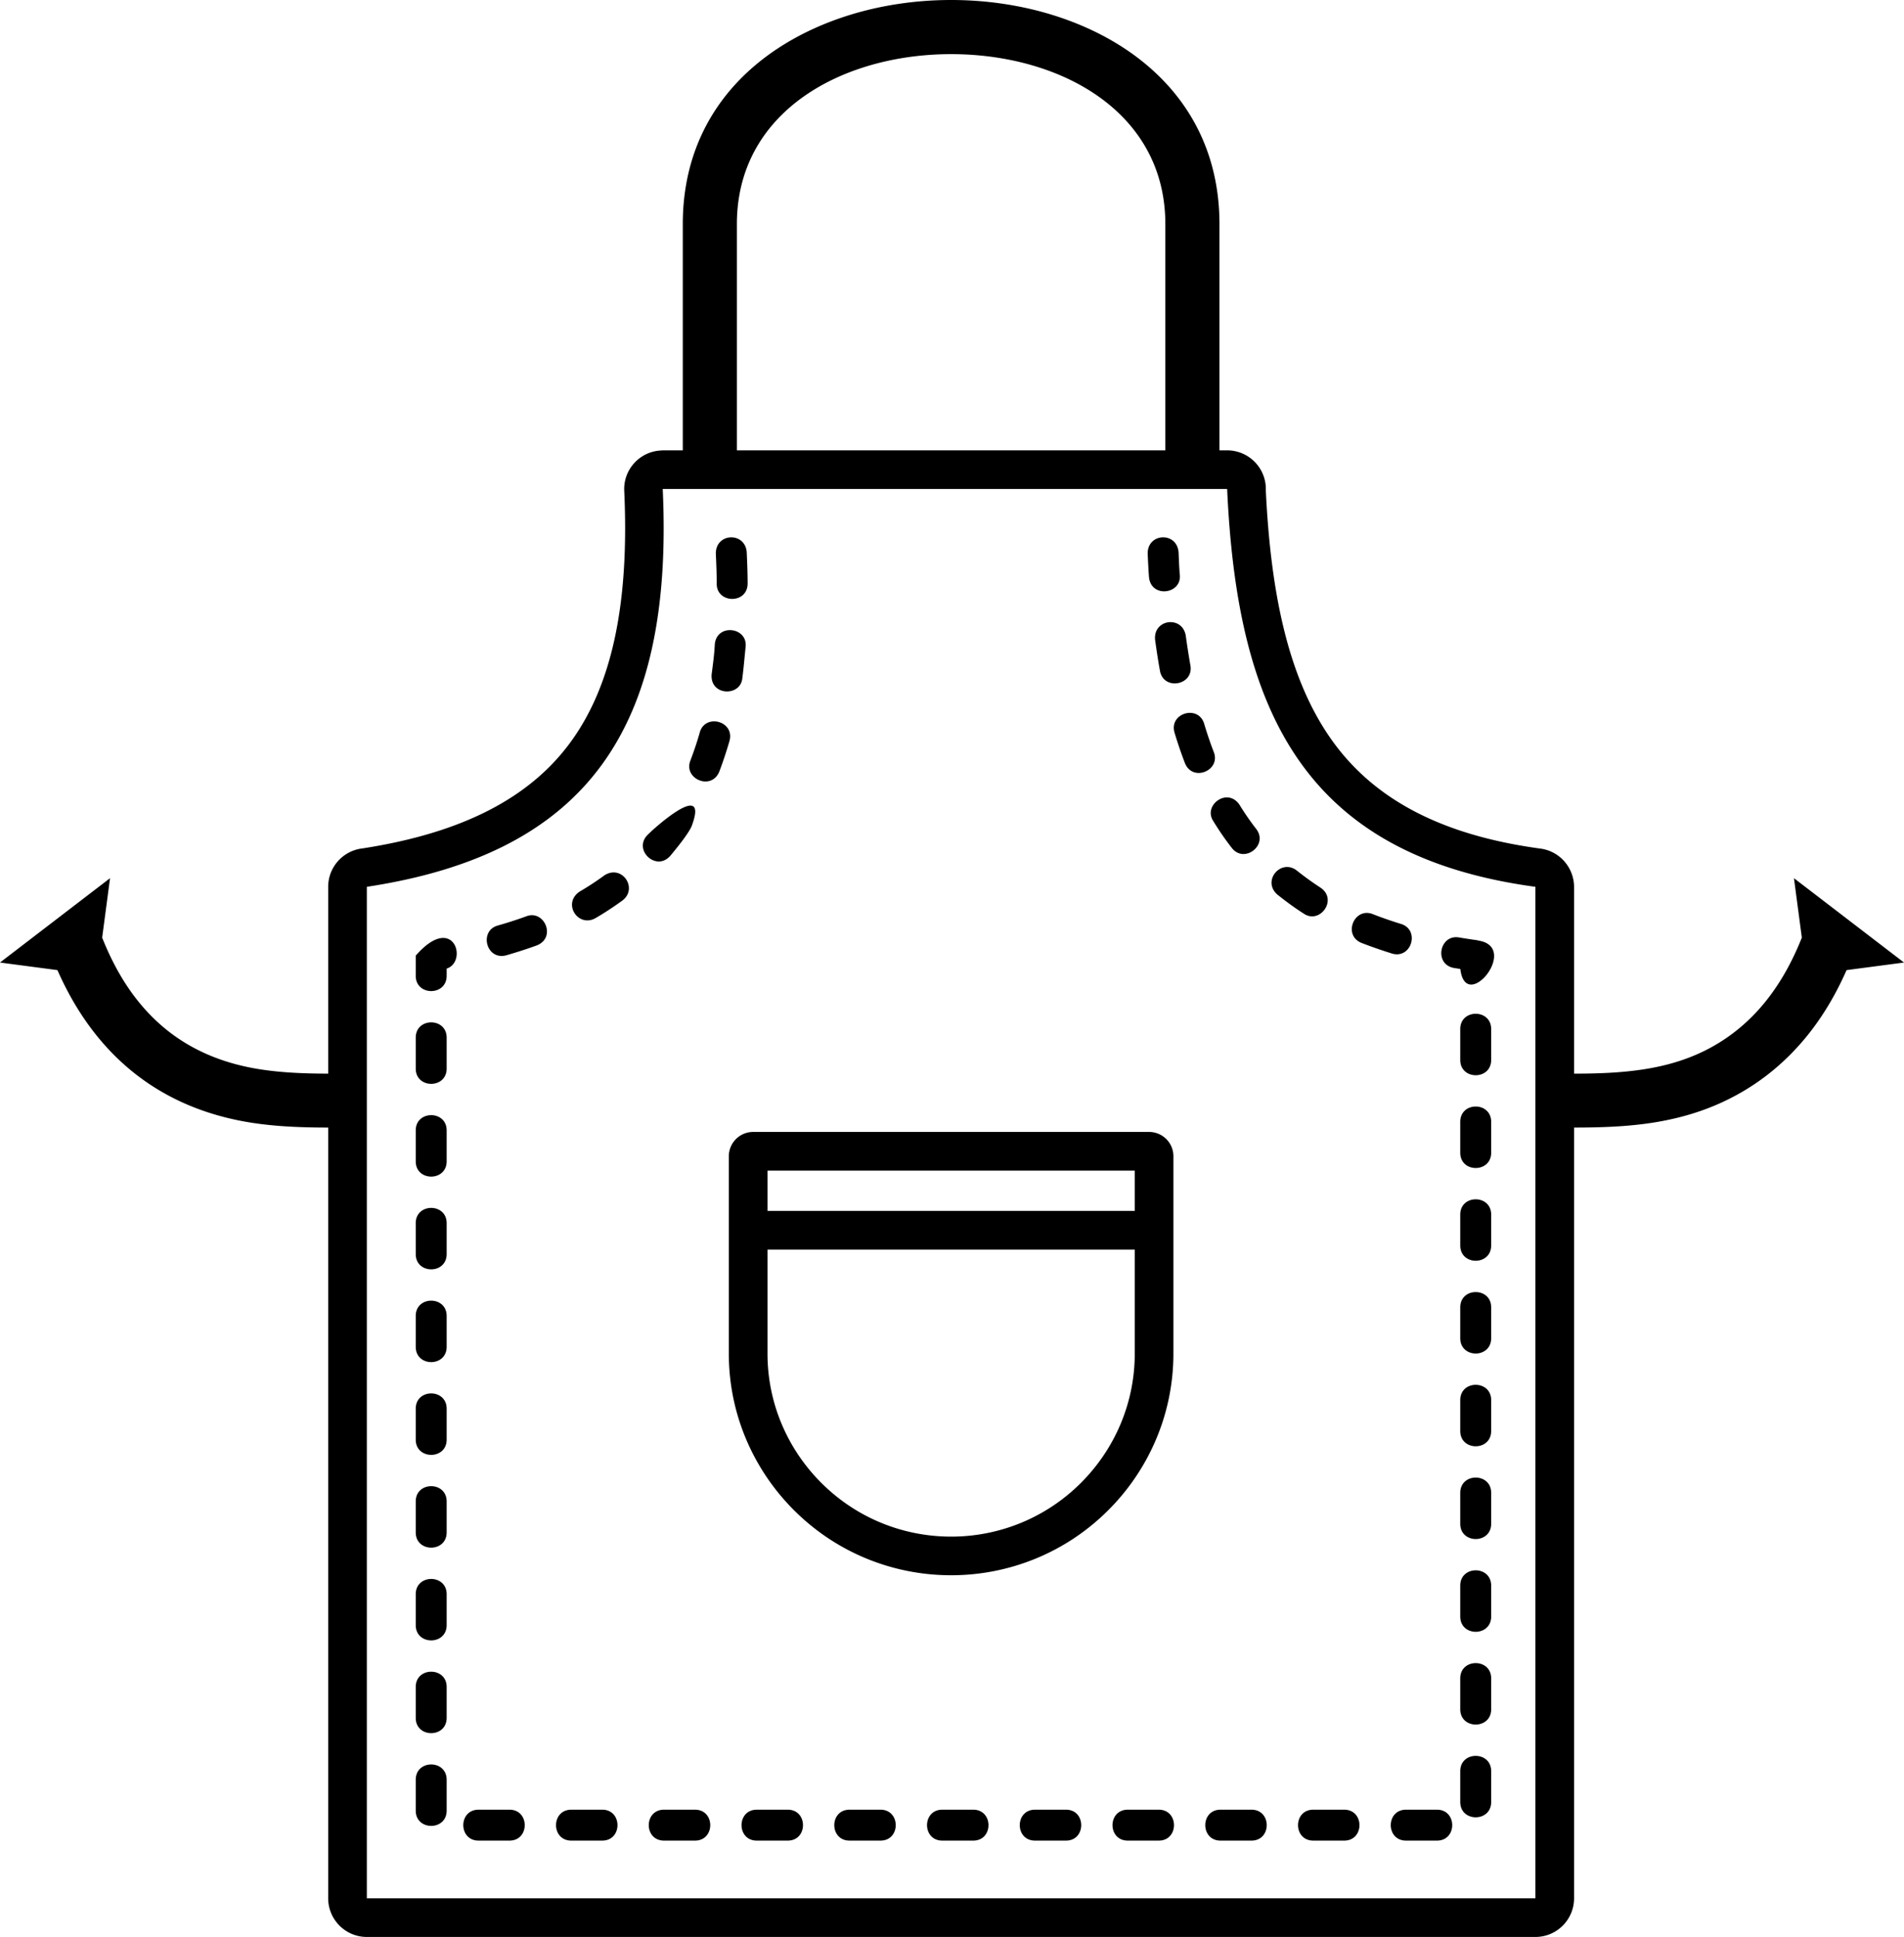 <svg xmlns="http://www.w3.org/2000/svg" shape-rendering="geometricPrecision" text-rendering="geometricPrecision" image-rendering="optimizeQuality" fill-rule="evenodd" clip-rule="evenodd" viewBox="0 0 503 511.64"><path d="M175.08 118.96h5.3V59.19c0-28.61 18.68-46.84 42.59-54.75C231.93 1.48 241.62 0 251.27 0c9.66 0 19.35 1.48 28.31 4.44 23.9 7.91 42.58 26.14 42.58 54.75v59.77h2.03c5.64 0 10.22 4.58 10.22 10.21l-.01.32c1.28 26.72 5.75 48.91 16.72 64.98 10.66 15.62 28.13 25.94 55.86 29.69 5.12.69 8.83 5.07 8.86 10.09v49.35c6.22 0 12.36-.21 18.39-1.14 6.2-.96 12.21-2.71 17.91-5.85 5.31-2.93 9.96-6.8 13.93-11.63 3.95-4.8 7.27-10.57 9.94-17.31l-2.08-15.7L503 254.25l-15.17 2c-2.98 6.76-6.57 12.68-10.76 17.77-5.16 6.27-11.19 11.3-18.06 15.09-7.36 4.07-14.91 6.29-22.61 7.48-6.68 1.02-13.56 1.25-20.56 1.25v203.59c0 5.63-4.57 10.21-10.21 10.21H96.91c-5.64 0-10.21-4.58-10.21-10.21V297.84c-6.71 0-13.33-.24-19.76-1.2-24.61-3.7-41.83-17.84-51.77-40.39l-15.17-2 29.07-22.28-2.08 15.7c7.71 19.49 21.05 31.68 42.07 34.84 5.77.87 11.66 1.08 17.64 1.09v-49.35c0-5.24 3.95-9.55 9.03-10.14 26.13-4.03 44.1-13.18 54.99-28.06 11.17-15.27 15.54-37.22 14.19-66.44-.24-5.61 4.12-10.36 9.73-10.61l.44-.04zm19.59 0h113.19V59.19c0-21.35-14.36-35.1-32.75-41.18-7.48-2.48-15.65-3.71-23.84-3.71-8.18 0-16.35 1.23-23.83 3.71-18.4 6.08-32.77 19.83-32.77 41.18v59.77zM198.96 299h104.62c1.77 0 3.38.73 4.53 1.88a6.386 6.386 0 0 1 1.88 4.53v52.14c0 16.1-6.58 30.74-17.19 41.35-22.94 22.93-60.12 22.93-83.06 0-10.61-10.61-17.2-25.25-17.2-41.35v-52.14c0-1.76.73-3.37 1.89-4.53a6.393 6.393 0 0 1 4.53-1.88zm3.8 20.86h97.02v-10.65h-97.02v10.65zm97.02 10.21h-97.02v27.48c0 13.29 5.43 25.37 14.2 34.13 18.94 18.95 49.68 18.95 68.62 0 8.76-8.76 14.2-20.84 14.2-34.13v-27.48zm11.57-184.25c-.49-5.41-8.16-5.06-8.16.37.1 2.07.19 4.17.35 6.23.51 5.61 8.62 4.58 8.15-.54-.19-1.95-.24-4.09-.34-6.06zM182.7 218.28c4.96-13.12-10.83 1.29-11.85 2.5-3.43 3.93 2.57 9.47 6.23 5.28 1.51-1.8 4.73-5.74 5.62-7.78zm130.55-50.43c-.97-5.33-8.59-4.31-8.1 1.11.38 2.75.79 5.52 1.29 8.25.96 5.29 9 3.83 8.04-1.47-.46-2.63-.87-5.24-1.23-7.89zm4.87 23.33c-1.54-5.13-9.38-2.82-7.82 2.37.81 2.71 1.72 5.37 2.73 8.01 2.05 5.13 9.57 1.94 7.62-2.93-.94-2.45-1.78-4.93-2.53-7.45zm9.35 21.43c-3.18-4.78-9.73.1-6.94 4.28a74.96 74.96 0 0 0 4.89 7.09c3.29 4.23 9.75-.76 6.44-5.02a70.317 70.317 0 0 1-4.39-6.35zm15.12 17.34c-4.18-3.25-9.29 2.71-5.13 6.35 2.26 1.81 4.57 3.51 7.01 5.06 4.26 2.84 9.05-3.78 4.35-6.91a78.81 78.81 0 0 1-6.23-4.5zm20.09 11.52c-4.92-1.97-8.04 5.58-2.97 7.61 2.67 1.03 5.28 1.93 8.01 2.79 5.19 1.56 7.49-6.28 2.38-7.82-2.53-.78-4.95-1.62-7.42-2.58zm22.81 6.16c-5.18-.94-6.78 7.07-1.37 8.06l1.67.26c1.4 12.01 15.96-5.91 4.65-7.52l-.04-.05c-1.64-.23-3.27-.47-4.91-.75zm8.45 24.19c0-5.38-8.17-5.38-8.17 0v8.17c0 5.37 8.17 5.37 8.17 0v-8.17zm0 24.5c0-5.38-8.17-5.38-8.17 0v8.17c0 5.38 8.17 5.38 8.17 0v-8.17zm0 24.5c0-5.37-8.17-5.37-8.17 0v8.17c0 5.38 8.17 5.38 8.17 0v-8.17zm0 24.51c0-5.38-8.17-5.38-8.17 0v8.16c0 5.38 8.17 5.38 8.17 0v-8.16zm0 24.5c0-5.38-8.17-5.38-8.17 0v8.16c0 5.38 8.17 5.38 8.17 0v-8.16zm0 24.5c0-5.38-8.17-5.38-8.17 0v8.17c0 5.37 8.17 5.37 8.17 0v-8.17zm0 24.5c0-5.38-8.17-5.38-8.17 0V427c0 5.38 8.17 5.38 8.17 0v-8.17zm0 24.5c0-5.37-8.17-5.37-8.17 0v8.17c0 5.38 8.17 5.38 8.17 0v-8.17zm0 24.51c0-5.38-8.17-5.38-8.17 0V476c0 5.38 8.17 5.38 8.17 0v-8.16zm-14.32 18.35c5.37 0 5.37-8.17 0-8.17h-8.17c-5.38 0-5.38 8.17 0 8.17h8.17zm-24.51 0c5.38 0 5.38-8.17 0-8.17h-8.16c-5.38 0-5.38 8.17 0 8.17h8.16zm-24.5 0c5.38 0 5.38-8.17 0-8.17h-8.17c-5.37 0-5.37 8.17 0 8.17h8.17zm-24.5 0c5.38 0 5.38-8.17 0-8.17h-8.17c-5.38 0-5.38 8.17 0 8.17h8.17zm-24.5 0c5.37 0 5.37-8.17 0-8.17h-8.17c-5.38 0-5.38 8.17 0 8.17h8.17zm-24.5 0c5.37 0 5.37-8.17 0-8.17h-8.17c-5.38 0-5.38 8.17 0 8.17h8.17zm-24.51 0c5.38 0 5.38-8.17 0-8.17h-8.16c-5.38 0-5.38 8.17 0 8.17h8.16zm-24.5 0c5.38 0 5.38-8.17 0-8.17h-8.17c-5.37 0-5.37 8.17 0 8.17h8.17zm-24.5 0c5.38 0 5.38-8.17 0-8.17h-8.17c-5.38 0-5.38 8.17 0 8.17h8.17zm-24.5 0c5.37 0 5.37-8.17 0-8.17h-8.17c-5.38 0-5.38 8.17 0 8.17h8.17zm-24.51 0c5.38 0 5.38-8.17 0-8.17h-8.16c-5.38 0-5.38 8.17 0 8.17h8.16zm-24.76-7.92c0 5.38 8.17 5.38 8.17 0v-8.16c0-5.38-8.17-5.38-8.17 0v8.16zm0-24.5c0 5.38 8.17 5.38 8.17 0v-8.17c0-5.37-8.17-5.37-8.17 0v8.17zm0-24.5c0 5.38 8.17 5.38 8.17 0v-8.17c0-5.37-8.17-5.37-8.17 0v8.17zm0-24.5c0 5.38 8.17 5.38 8.17 0v-8.17c0-5.38-8.17-5.38-8.17 0v8.17zm0-24.5c0 5.37 8.17 5.37 8.17 0v-8.17c0-5.38-8.17-5.38-8.17 0v8.17zm0-24.51c0 5.38 8.17 5.38 8.17 0v-8.16c0-5.38-8.17-5.38-8.17 0v8.16zm0-24.5c0 5.38 8.17 5.38 8.17 0v-8.17c0-5.37-8.17-5.37-8.17 0v8.17zm0-24.5c0 5.38 8.17 5.38 8.17 0v-8.17c0-5.37-8.17-5.37-8.17 0v8.17zm0-24.5c0 5.38 8.17 5.38 8.17 0v-8.17c0-5.38-8.17-5.38-8.17 0v8.17zm0-24.5c0 5.37 8.17 5.37 8.17 0v-1.91c5.71-1.82 1.88-14.91-8.17-3.43v5.34zm21.67-13.28c-5.01 1.37-3.08 9.31 2.29 7.85 2.71-.79 5.38-1.64 8.04-2.61 5.26-2.11 1.91-9.56-2.82-7.67-2.49.91-4.97 1.7-7.51 2.43zm21.65-8.98c-4.67 3.11-.45 9.58 4.13 7.04 2.49-1.44 4.86-3.01 7.19-4.7 4.19-3.26-.24-9.65-4.85-6.58a74.972 74.972 0 0 1-6.47 4.24zm29.24-34.59c-1.92 4.8 5.57 8.06 7.65 2.87 1-2.67 1.89-5.32 2.68-8.07 1.44-5.29-6.48-7.31-7.86-2.22-.71 2.52-1.55 4.97-2.47 7.42zm5.62-22.84c-.53 5.78 7.65 6.02 8.1 1.07.37-2.81.58-5.55.88-8.35.47-5.2-7.65-6.13-8.15-.61-.12 2.56-.5 5.34-.83 7.89zm1.33-23.86c0 5.26 8.17 5.41 8.17-.09 0-2.75-.12-5.56-.24-8.31-.49-5.38-8.16-5.06-8.16.38.12 2.65.23 5.37.23 8.02zm-14.26-25.04h149.11c2.64 57.72 19.59 96.71 81.44 105.08v267.18H96.91V234.25c58.26-8.87 81.1-41.92 78.17-105.08z"/></svg>